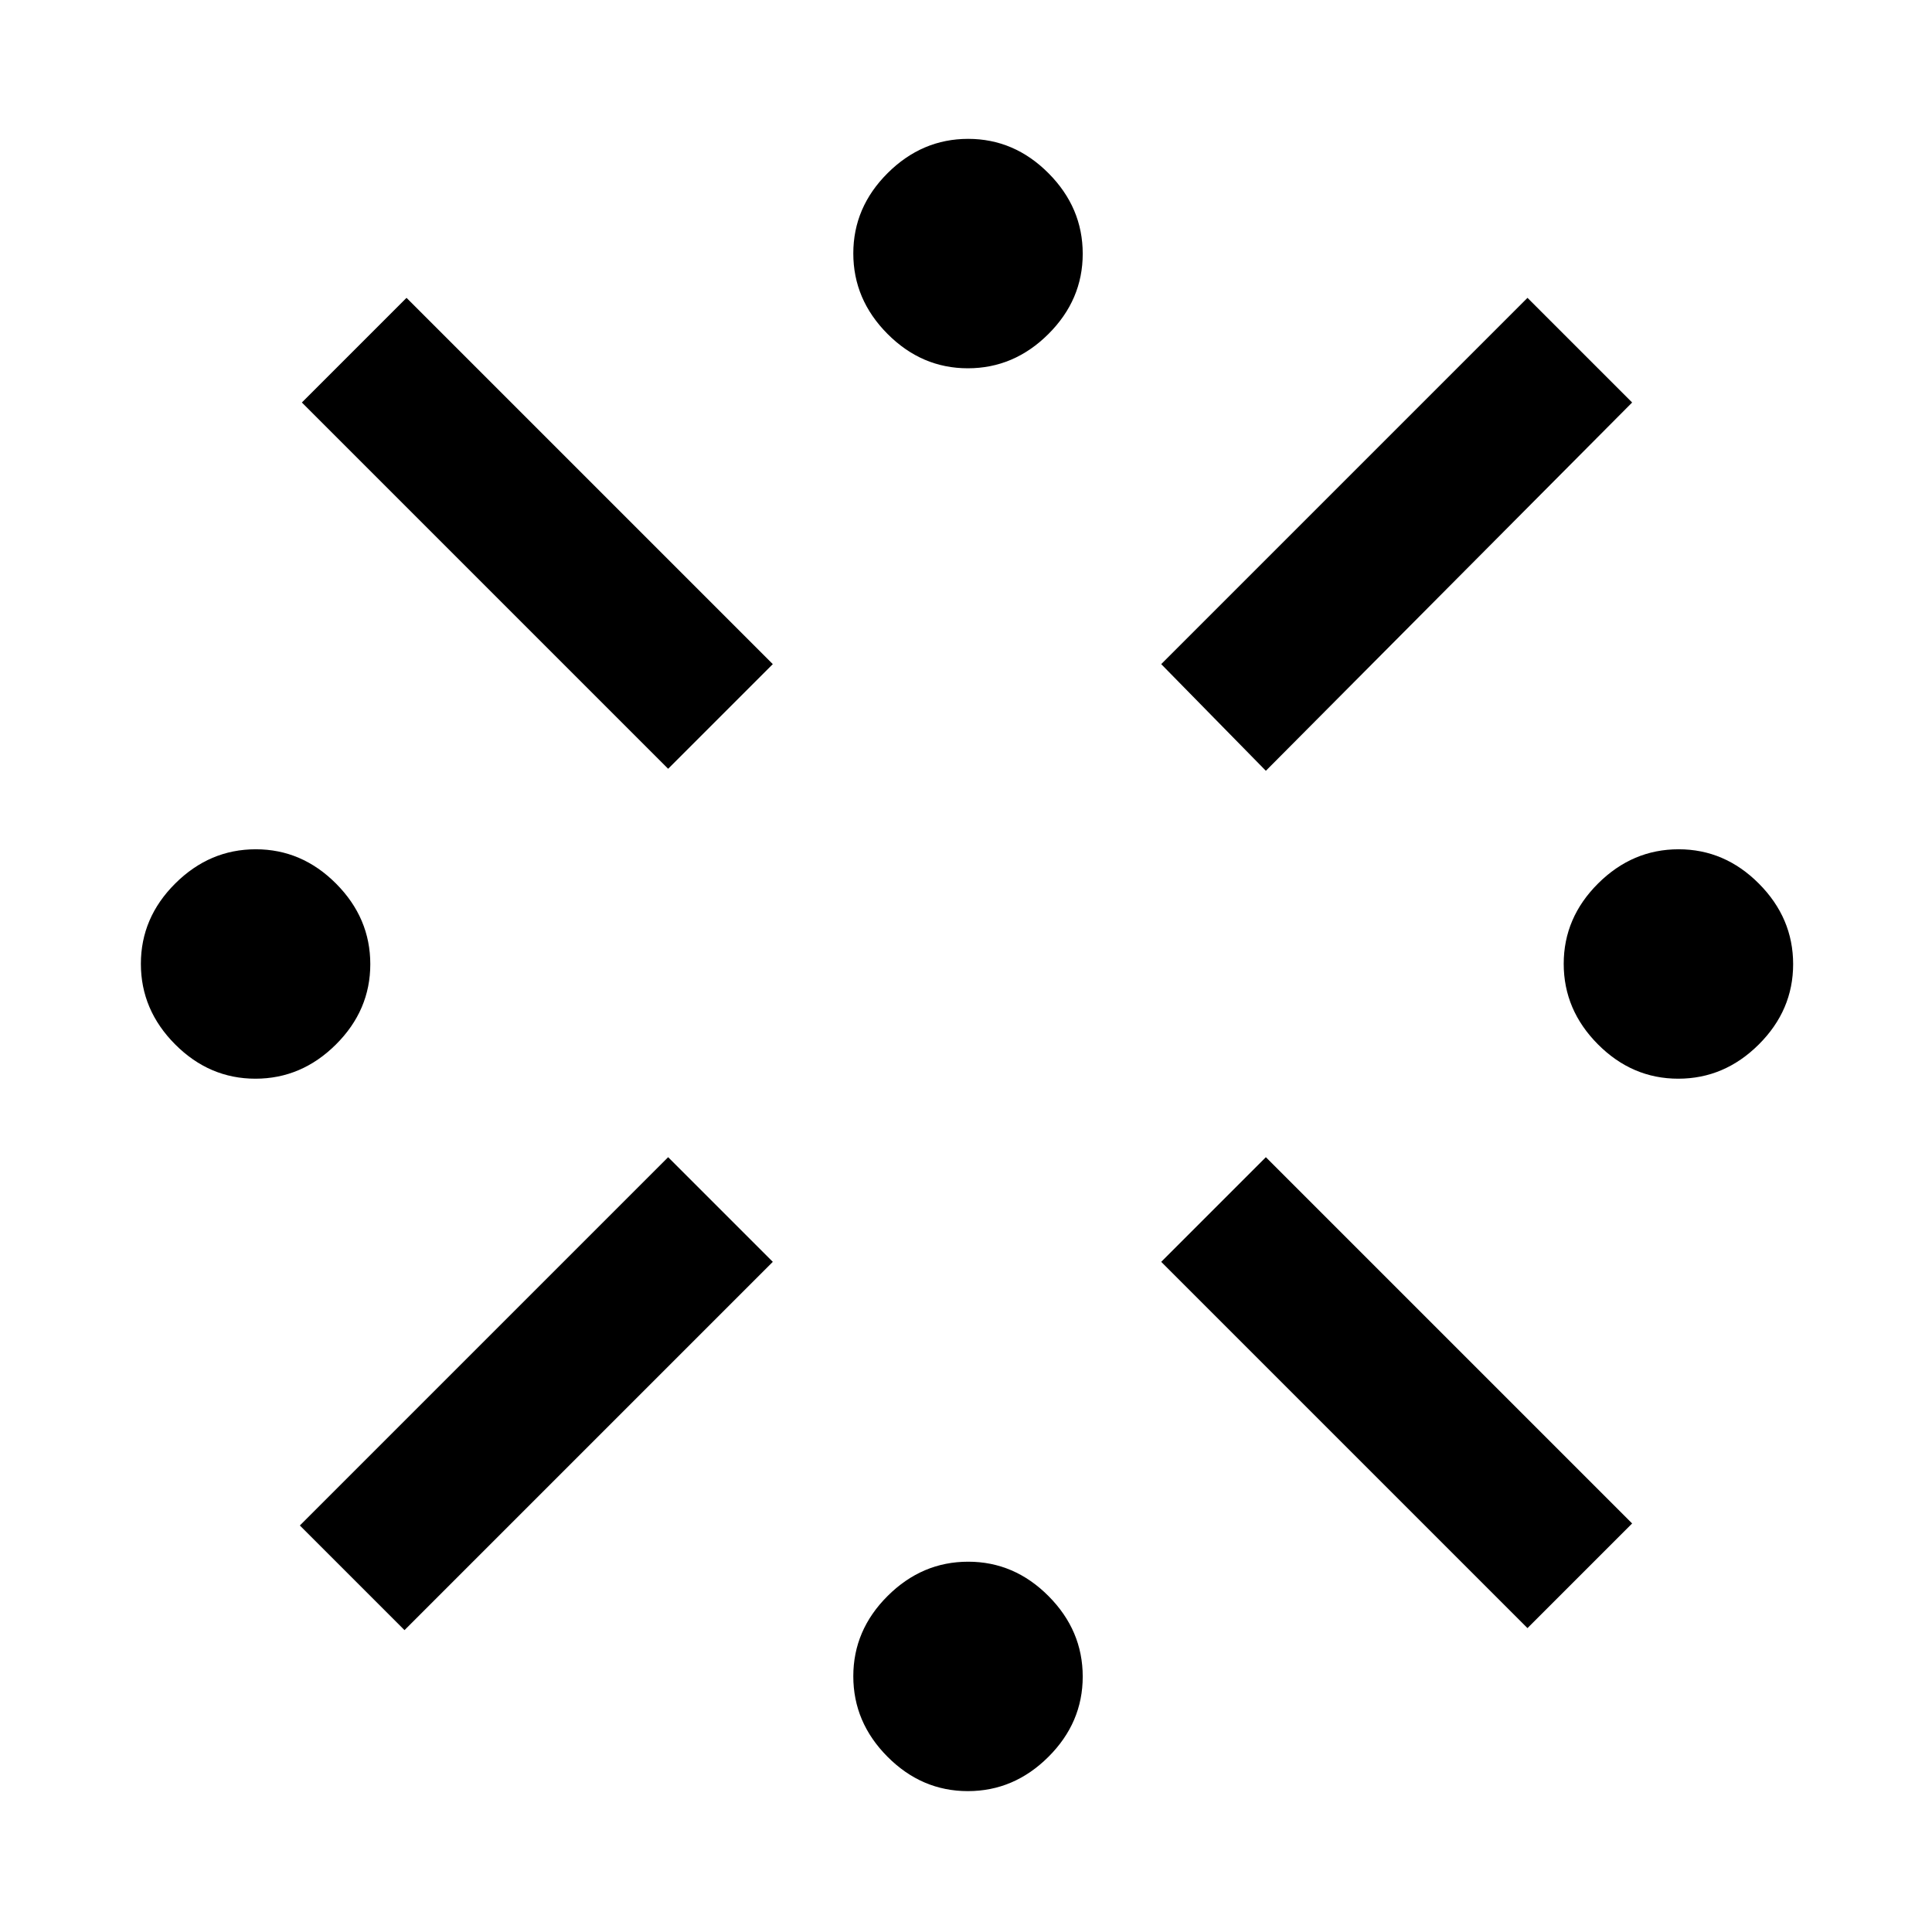 <svg xmlns="http://www.w3.org/2000/svg" height="48" viewBox="0 -960 960 960" width="48"><path d="M126.92-424Q104-424 87-441.08t-17-40Q70-504 87.08-521t40-17Q150-538 167-520.92t17 40Q184-458 166.92-441t-40 17ZM201-150l-52-52 183-183 52 52-183 183Zm131-428L150-760l52-52 182 182-52 52ZM480.92-70Q458-70 441-87.08t-17-40Q424-150 441.08-167t40-17Q504-184 521-166.92t17 40Q538-104 520.92-87t-40 17Zm0-707Q458-777 441-794.08t-17-40Q424-857 441.08-874t40-17Q504-891 521-873.92t17 40Q538-811 520.92-794t-40 17ZM629-577l-52-53 182-182 52 52-182 183Zm130 426L577-333l52-52 182 182-52 52Zm74.92-273Q811-424 794-441.08t-17-40Q777-504 794.08-521t40-17Q857-538 874-520.92t17 40Q891-458 873.92-441t-40 17Z"/></svg>